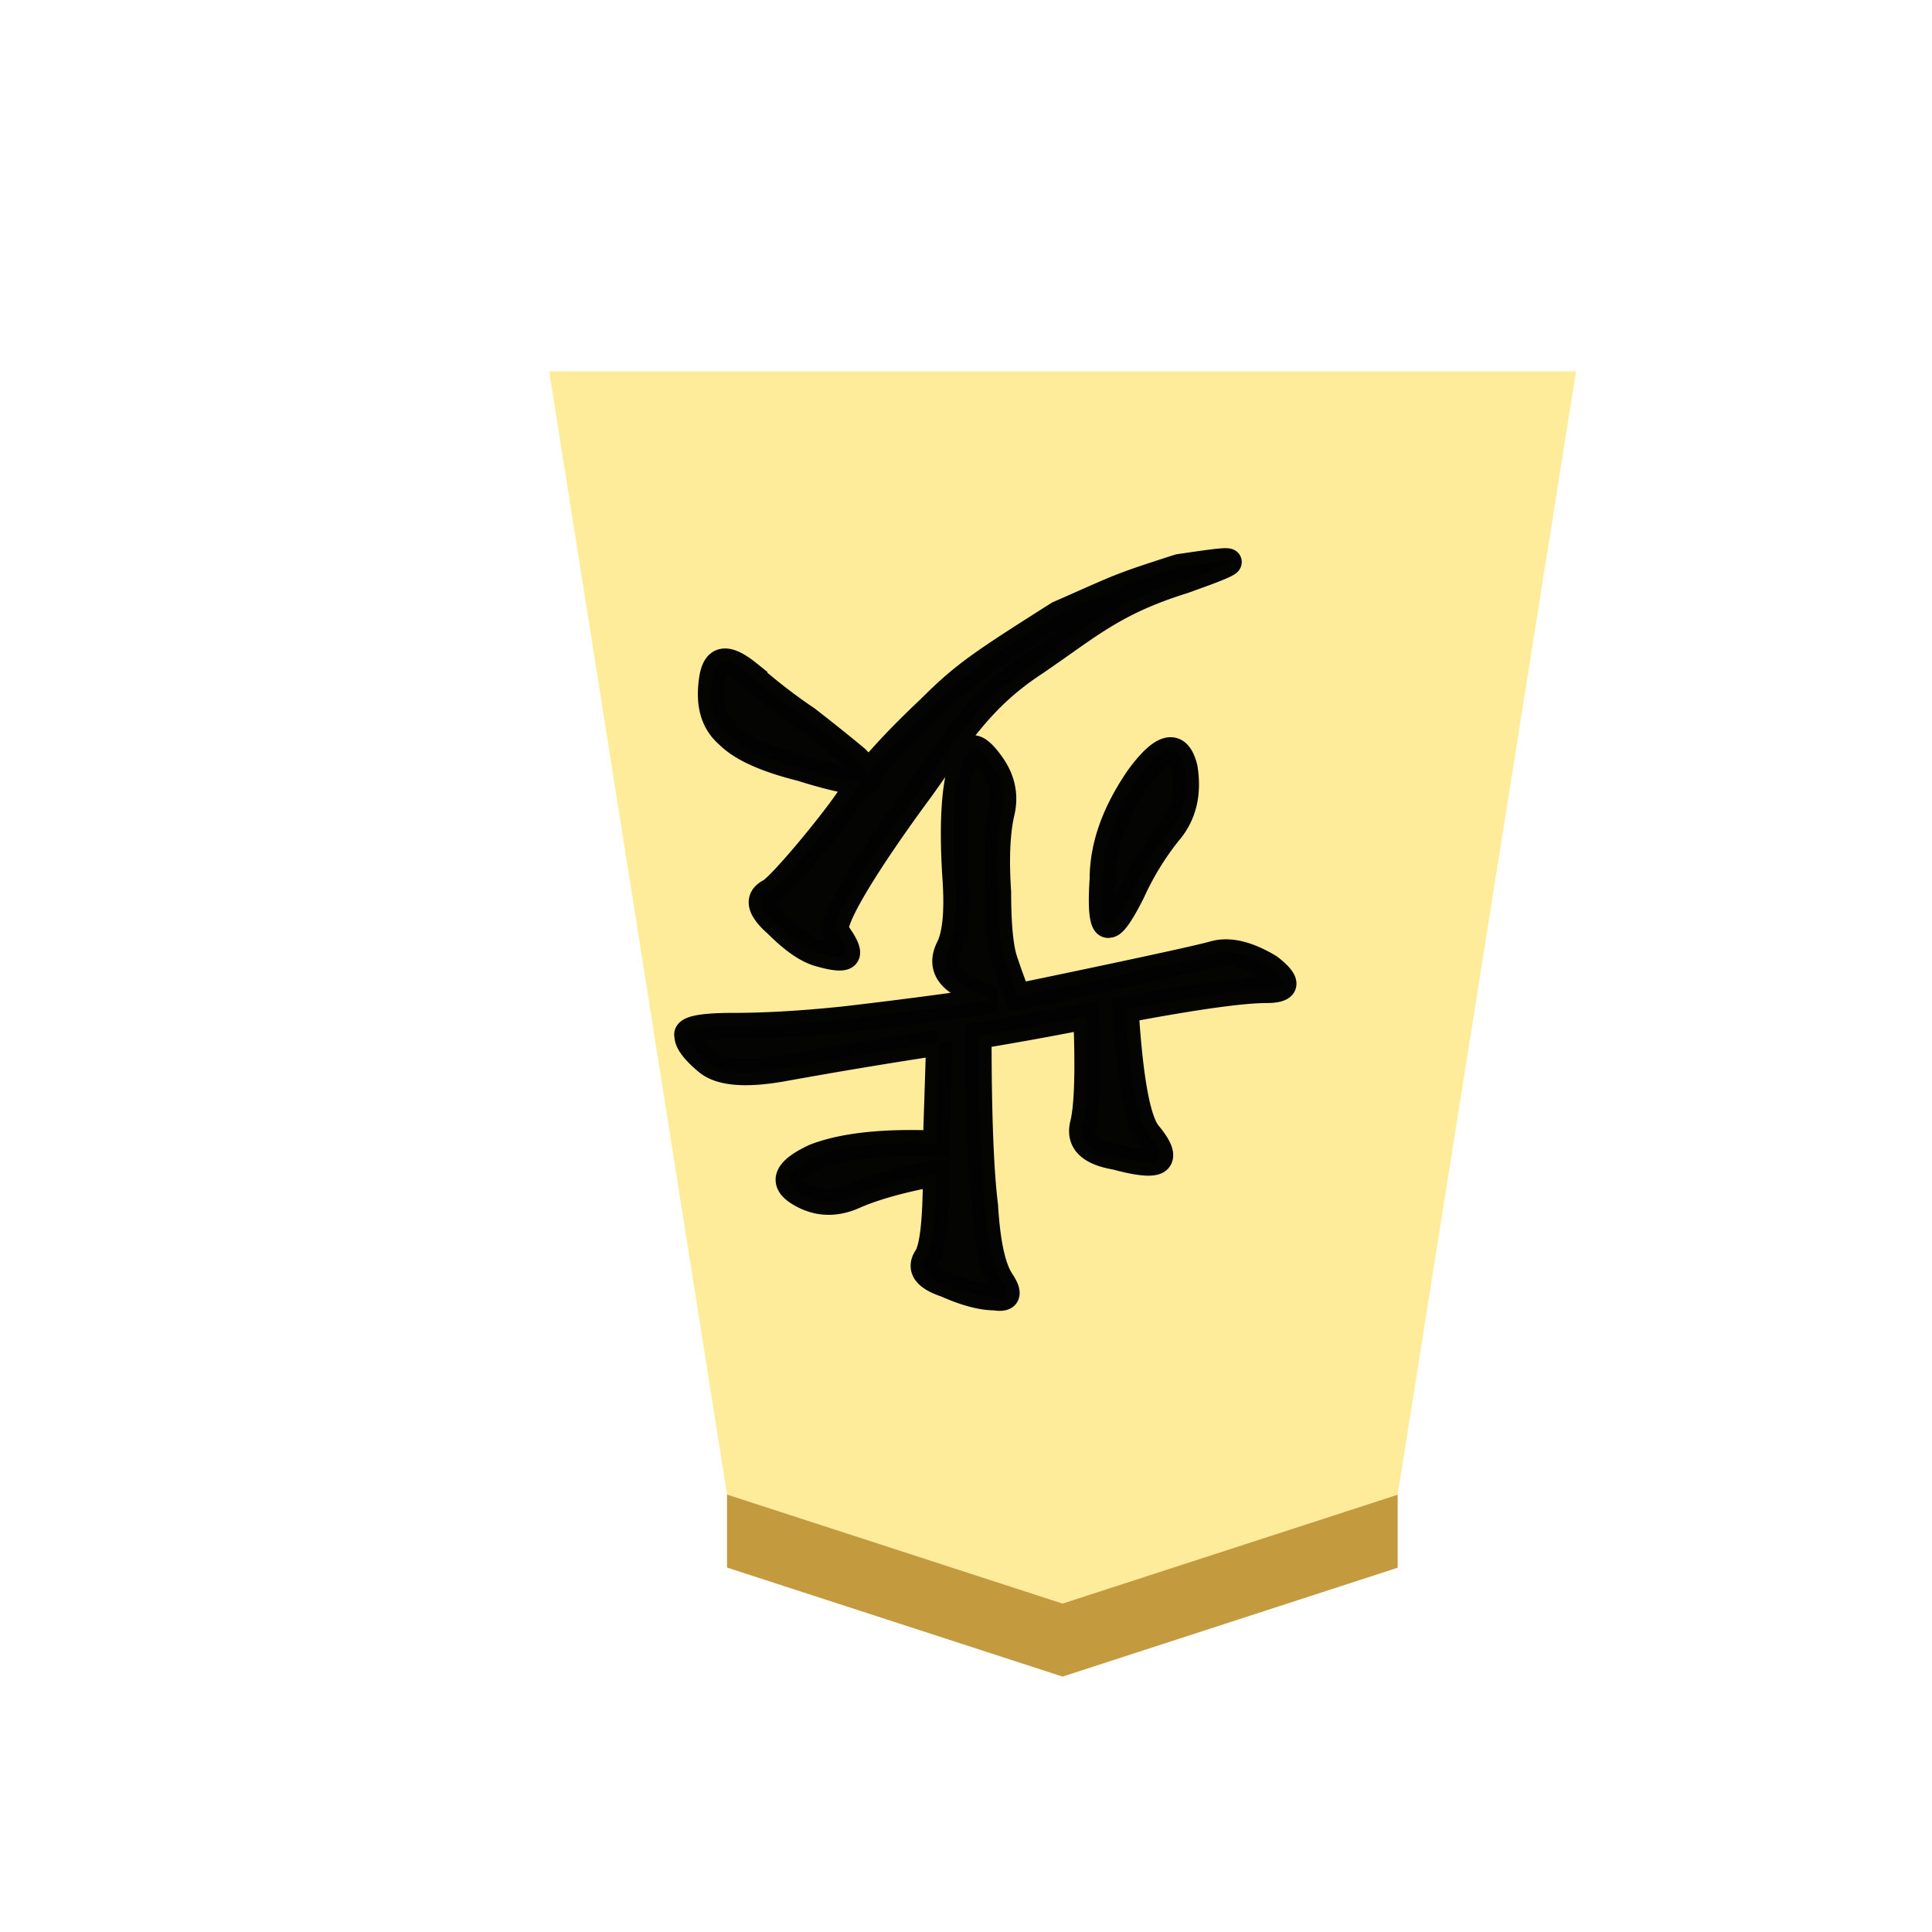 <svg xmlns="http://www.w3.org/2000/svg" viewBox="0 0 60 60"><defs><filter id="a" color-interpolation-filters="sRGB"><feFlood flood-opacity=".498" flood-color="#000" result="flood"/><feComposite in="flood" in2="SourceGraphic" operator="in" result="composite1"/><feGaussianBlur in="composite1" stdDeviation="1" result="blur"/><feOffset dx="5" dy="3" result="offset"/><feComposite in="SourceGraphic" in2="offset" result="composite2"/></filter></defs><g opacity=".99"><g filter="url(#a)" transform="matrix(.6 0 0 .6 -334.455 -106.932)"><path d="M624.768 252.585L634 194.441h-53.151l9.207 58.137 17.368 5.642z" fill="#feec99"/><path d="M590.056 256.357v-3.78l17.368 5.643 17.344-5.635v3.78L607.424 262z" fill="#c3983c" fill-opacity=".992"/></g><g style="line-height:1.25;-inkscape-font-specification:KaiTi"><path style="-inkscape-font-specification:KaiTi" d="M29.067 36.431c-1.083.203-1.929.44-2.538.71-.61.271-1.185.237-1.726-.1-.542-.34-.373-.712.508-1.118.88-.338 2.132-.474 3.756-.406l.102-3.147a176.66 176.66 0 00-4.874.812c-1.15.203-1.929.135-2.335-.203-.406-.339-.61-.61-.61-.812-.067-.203.407-.305 1.422-.305s2.166-.068 3.452-.203a157.76 157.76 0 004.67-.61 3.436 3.436 0 01-1.218-.608c-.338-.272-.406-.61-.203-1.016s.27-1.117.203-2.132c-.068-1.015-.068-1.862 0-2.538.068-.678.203-1.151.407-1.422.134-.203.372-.068.71.407.338.473.44.98.305 1.523-.136.609-.17 1.421-.102 2.436 0 1.016.068 1.726.203 2.132a20.322 20.322 0 00.407 1.117c3.586-.745 5.617-1.185 6.091-1.32.474-.135 1.049 0 1.726.407.61.473.576.71-.101.71-.745 0-2.2.203-4.366.61.135 2.165.372 3.451.71 3.858.339.406.44.676.305.812-.135.135-.576.101-1.32-.102-.812-.135-1.15-.474-1.015-1.015.135-.542.17-1.659.102-3.35-1.016.203-2.132.406-3.35.609 0 2.436.067 4.196.202 5.28.068 1.15.237 1.928.508 2.335.27.406.203.575-.203.507-.406 0-.914-.135-1.523-.406-.61-.203-.812-.474-.61-.812.204-.272.305-1.151.305-2.64zm-4.946-7.73c-.541-.474-.609-.812-.203-1.016.34-.203 1.799-1.949 2.408-2.829.54-.812 1.387-1.76 2.538-2.842 1.083-1.084 1.618-1.43 4-2.943 1.987-.87 1.752-.816 3.743-1.457.734-.108 1.239-.182 1.446-.184.309-.002-.048.158-1.304.604-2.166.676-2.927 1.407-4.619 2.558-1.76 1.15-2.488 2.47-3.57 3.96-1.151 1.556-2.678 3.81-2.611 4.352.58.792.482.992-.508.71-.411-.116-.846-.44-1.32-.913zm.733-4.852c-1.083-.271-1.827-.609-2.234-1.015-.474-.406-.614-.977-.507-1.726.096-.674.44-.745 1.117-.203a16.89 16.89 0 001.827 1.421 59.452 59.452 0 011.523 1.219c.406.406.508.642.305.71-.272.068-.948-.068-2.03-.406zM35.16 27.7c-.339.677-.576 1.016-.71 1.016-.204.067-.272-.407-.204-1.422 0-1.015.372-2.065 1.117-3.147.744-1.016 1.219-1.117 1.422-.305.134.812-.034 1.489-.508 2.03A8.845 8.845 0 0035.16 27.7z" font-size="32" aria-label="歩" font-weight="400" font-family="KaiTi" letter-spacing="0" word-spacing="0" opacity=".99" stroke="#000" stroke-width=".812"/></g></g></svg>